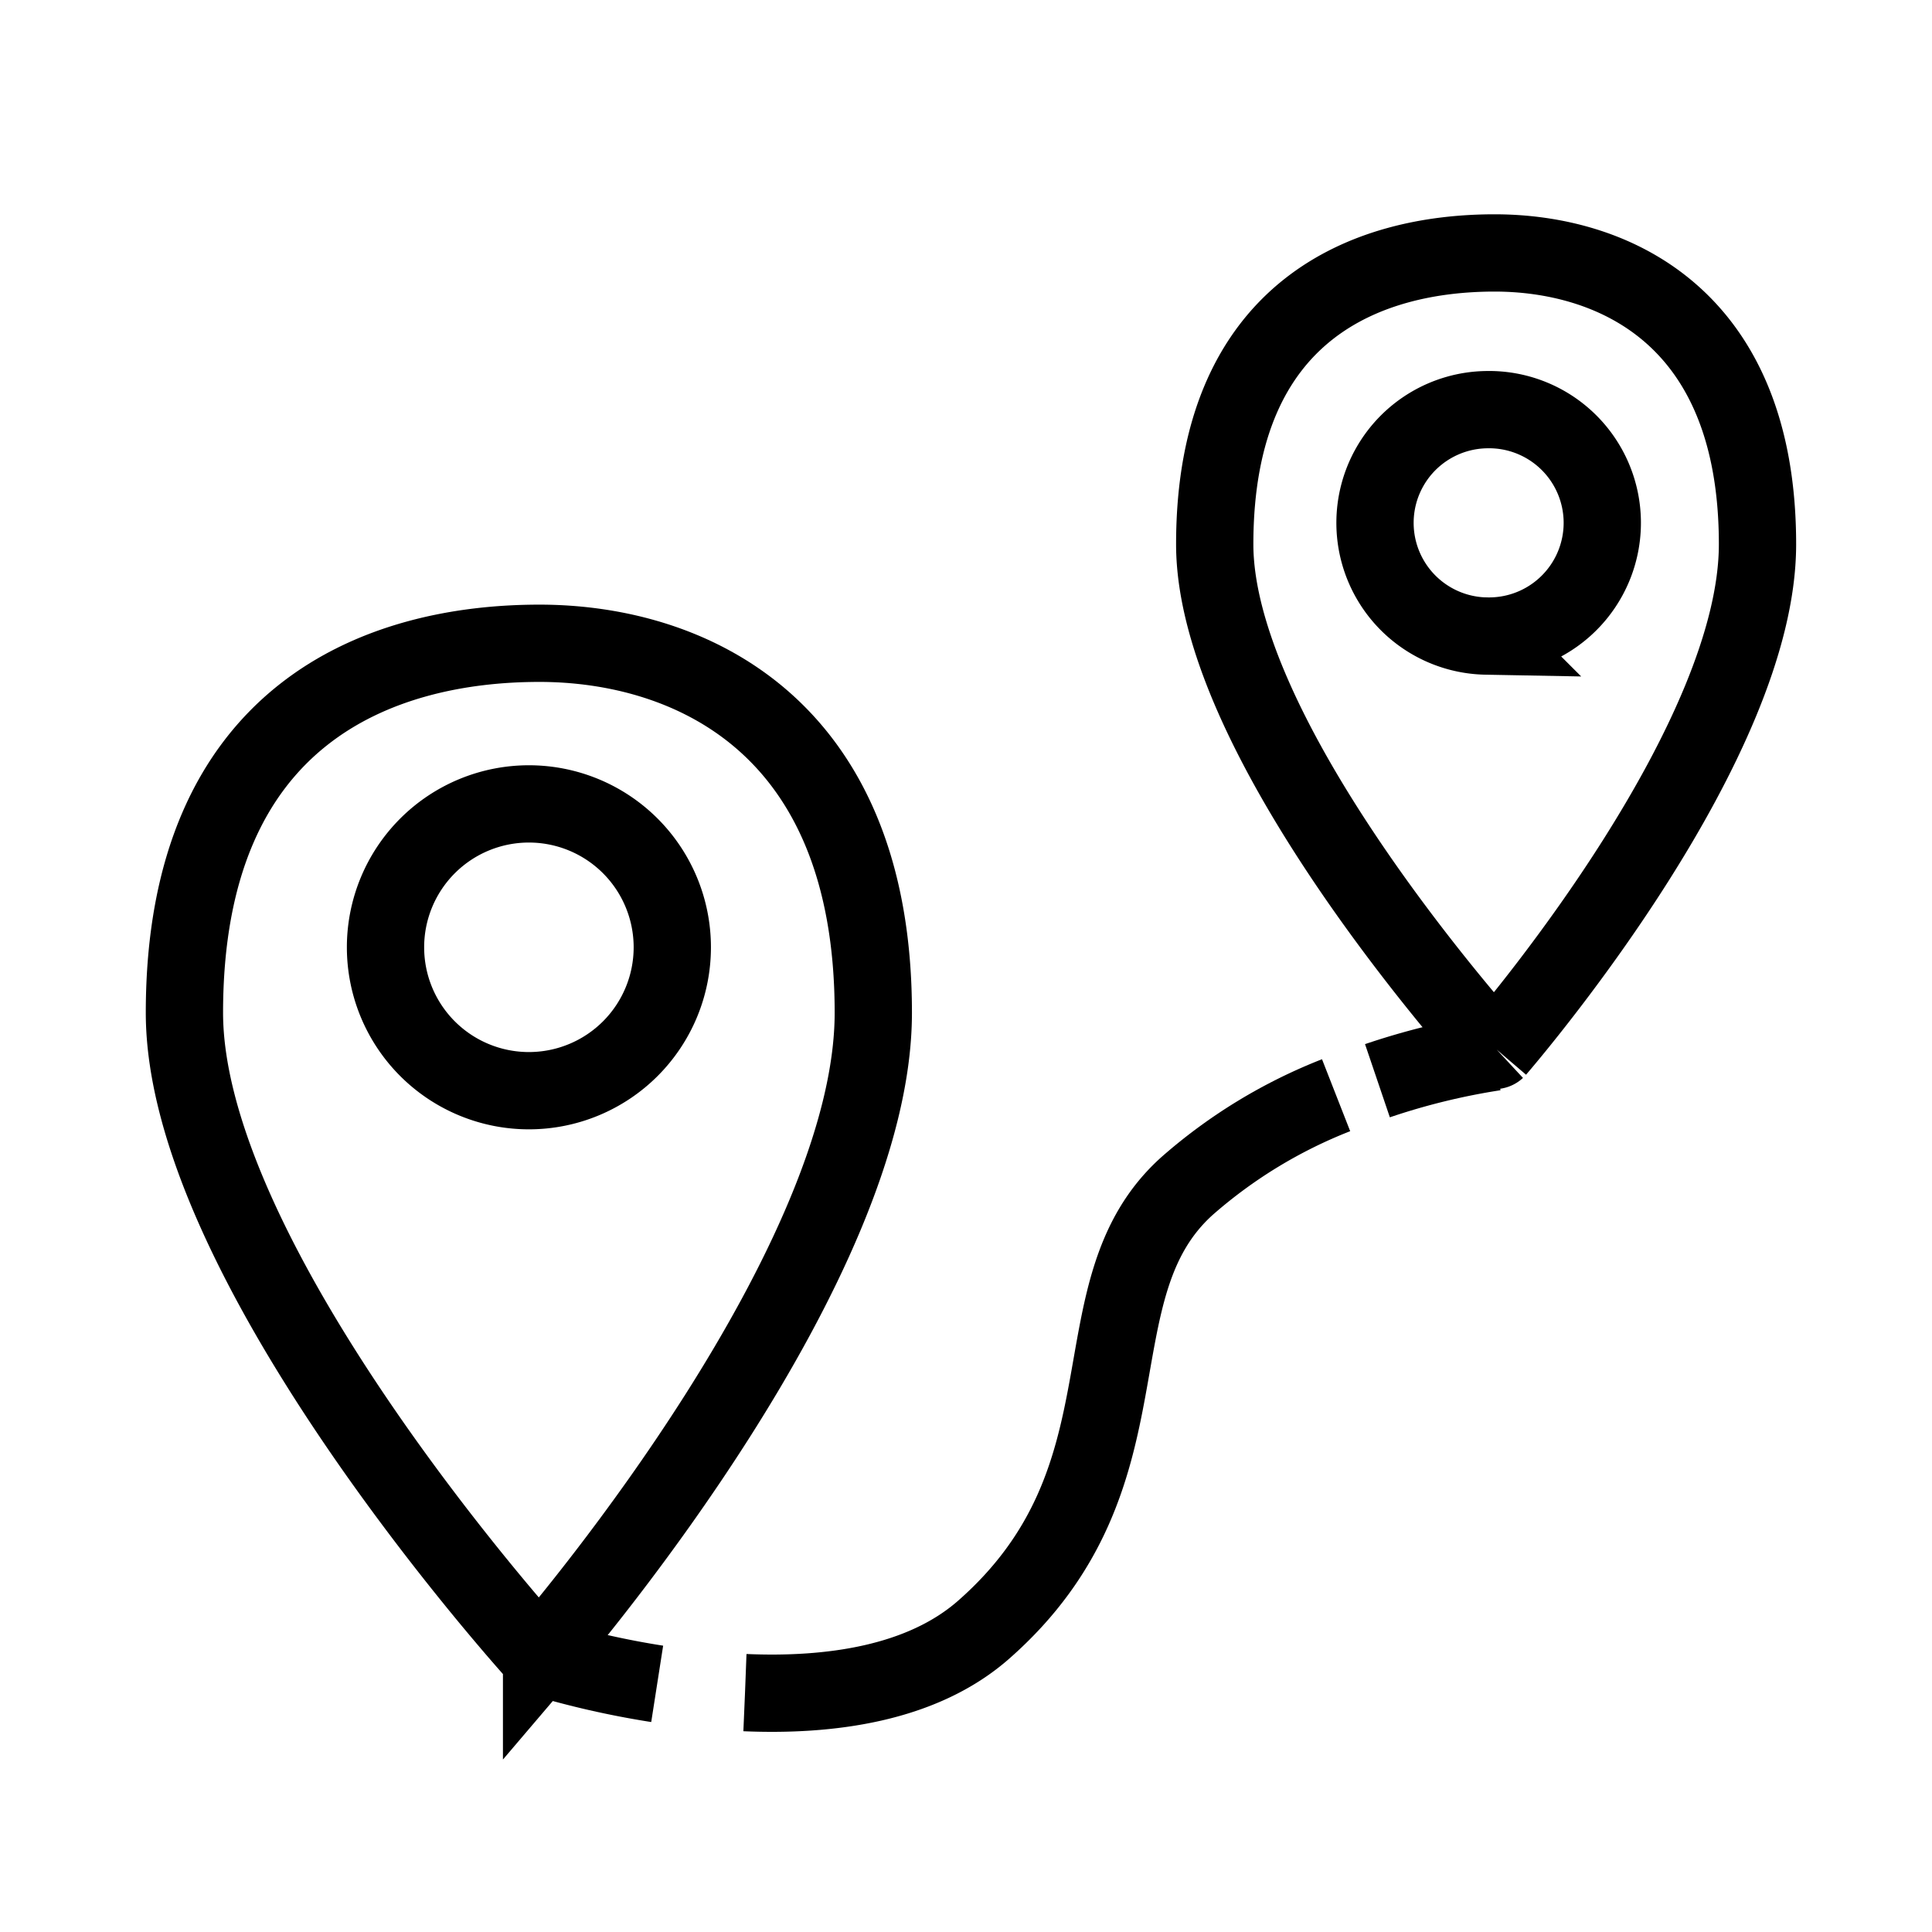 <svg xmlns="http://www.w3.org/2000/svg" width="50" height="50" fill="none" viewBox="0 0 50 50">
  <path stroke="#000" stroke-width="2" d="M14.016 42.82a.078.078 0 0 1-.11 0c-.781-.867-9.133-10.336-9.133-16.61 0-7.765 5.079-9.562 9.188-9.562 3.781 0 8.64 2.032 8.64 9.563 0 6.477-7.859 15.758-8.585 16.61Z"/>
  <path stroke="#000" stroke-width="2" d="M13.688 28.227a3.711 3.711 0 1 0 0-7.422 3.711 3.711 0 0 0 0 7.422Zm25.046-1.063a.086.086 0 0 1-.117 0c-.68-.781-7.18-8.164-7.18-13.078 0-6.125 4-7.54 7.243-7.54 2.976 0 6.804 1.563 6.804 7.54 0 5.07-6.109 12.328-6.75 13.078Z"/>
  <path stroke="#000" stroke-width="2" d="M38.46 16.46a2.93 2.93 0 1 0 .001-5.858 2.93 2.93 0 0 0 0 5.859Zm-24.5 26.423c1 .302 2.017.534 3.048.695"/>
  <path stroke="#000" stroke-dasharray="97.5 36.5" stroke-width="2" d="M19.281 43.805c2.18.093 4.57-.22 6.172-1.625 4.531-3.977 2.258-8.79 5.274-11.492a13.062 13.062 0 0 1 3.851-2.344"/>
  <path stroke="#000" stroke-width="2" d="M35.648 27.969a17.963 17.963 0 0 1 3.032-.742"/>
</svg>
